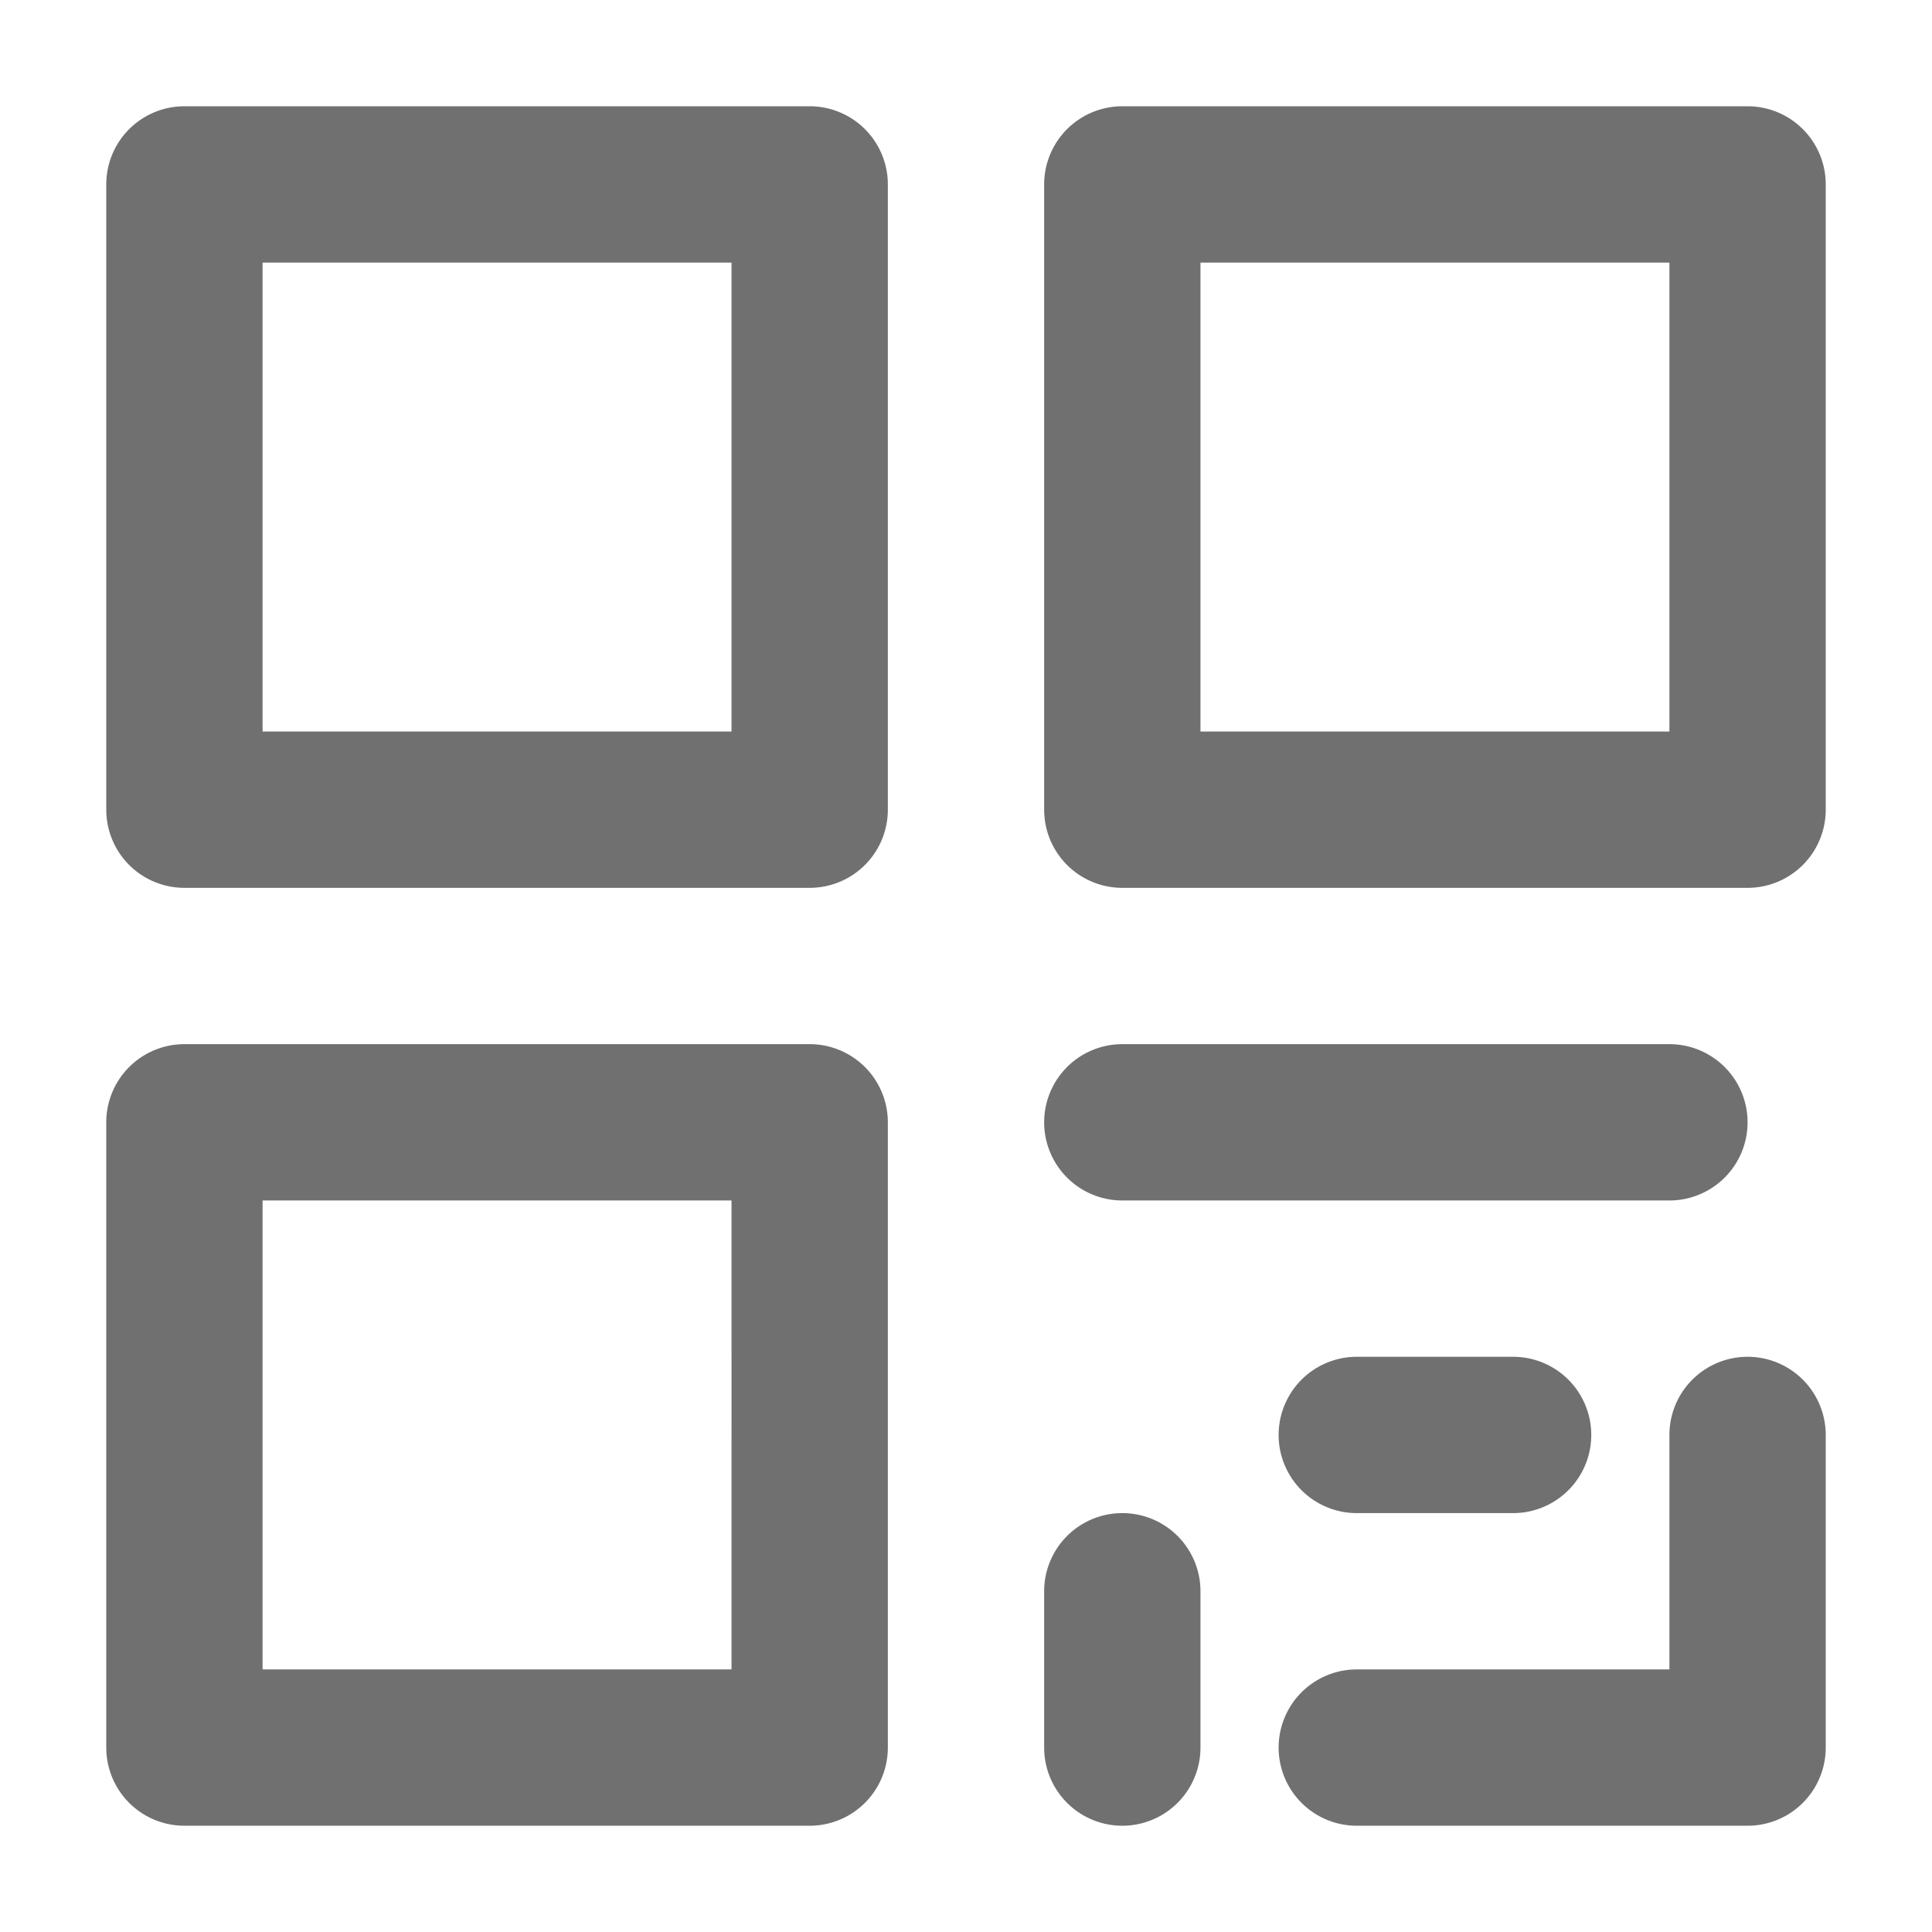 <?xml version="1.0" standalone="no"?><!DOCTYPE svg PUBLIC "-//W3C//DTD SVG 1.1//EN" "http://www.w3.org/Graphics/SVG/1.1/DTD/svg11.dtd"><svg t="1627435150051" class="icon" viewBox="0 0 1024 1024" version="1.1" xmlns="http://www.w3.org/2000/svg" p-id="5106" xmlns:xlink="http://www.w3.org/1999/xlink" width="128" height="128"><defs><style type="text/css">@font-face { font-family: feedback-iconfont; src: url("//at.alicdn.com/t/font_1031158_1uhr8ri0pk5.eot?#iefix") format("embedded-opentype"), url("//at.alicdn.com/t/font_1031158_1uhr8ri0pk5.woff2") format("woff2"), url("//at.alicdn.com/t/font_1031158_1uhr8ri0pk5.woff") format("woff"), url("//at.alicdn.com/t/font_1031158_1uhr8ri0pk5.ttf") format("truetype"), url("//at.alicdn.com/t/font_1031158_1uhr8ri0pk5.svg#iconfont") format("svg"); }
</style></defs><path d="M97.748 470.575a41.425 41.425 0 0 1-41.425-41.425V97.748a41.425 41.425 0 0 1 41.425-41.425h331.402a41.425 41.425 0 0 1 41.425 41.425v331.402a41.425 41.425 0 0 1-41.425 41.425z m41.425-82.85h248.551V139.173H139.173z m455.677 82.85a41.425 41.425 0 0 1-41.425-41.425V97.748a41.425 41.425 0 0 1 41.425-41.425h331.402a41.425 41.425 0 0 1 41.425 41.425v331.402a41.425 41.425 0 0 1-41.425 41.425z m41.425-82.85h248.551V139.173H636.276zM97.748 967.677a41.425 41.425 0 0 1-41.425-41.425V594.85a41.425 41.425 0 0 1 41.425-41.425h331.402a41.425 41.425 0 0 1 41.425 41.425v331.402a41.425 41.425 0 0 1-41.425 41.425z m41.425-82.85h248.551V636.276H139.173z m745.654 0v-124.276a41.425 41.425 0 0 1 82.85 0v165.701a41.425 41.425 0 0 1-41.425 41.425H719.126a41.425 41.425 0 0 1 0-82.85zM594.85 636.276a41.425 41.425 0 0 1 0-82.85h289.977a41.425 41.425 0 0 1 0 82.85z" fill="#707070" p-id="5107"></path><path d="M719.126 801.977a41.425 41.425 0 0 1 0-82.85h82.85a41.425 41.425 0 0 1 0 82.85z m-165.701 41.425a41.425 41.425 0 0 1 82.85 0v82.85a41.425 41.425 0 0 1-82.85 0z" fill="#707070" p-id="5108"></path></svg>